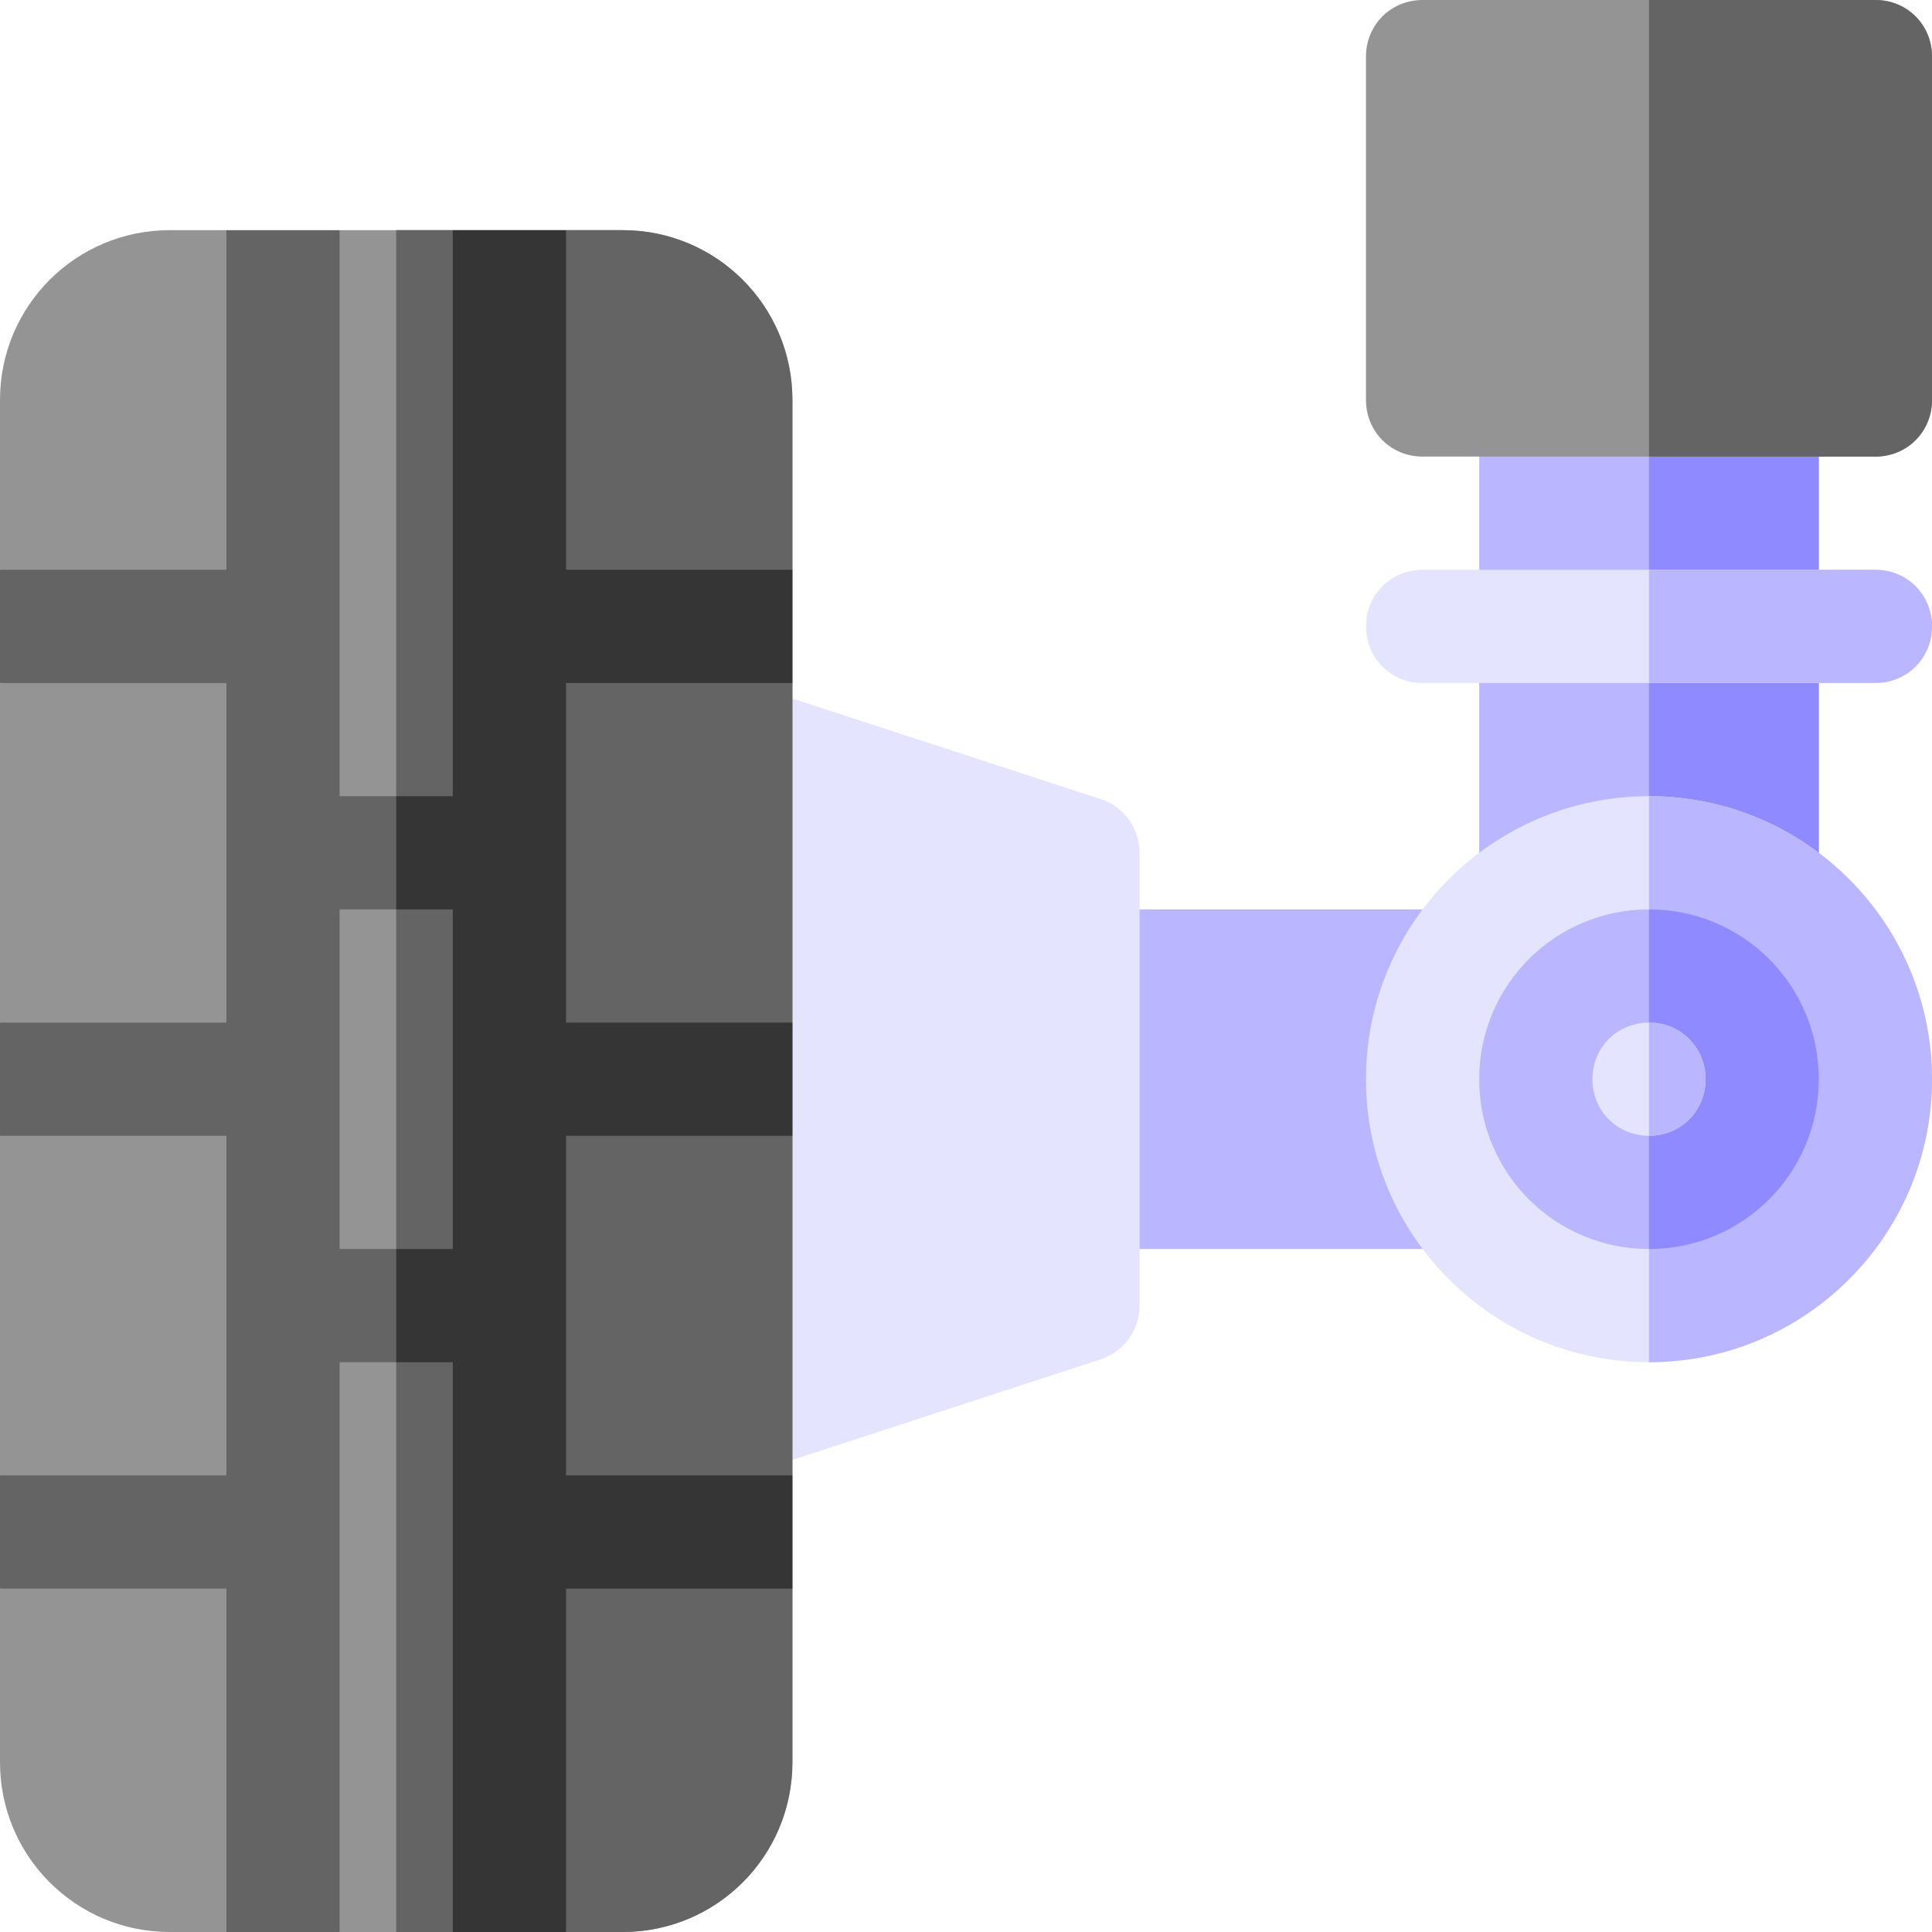 <svg width="60" height="60" viewBox="0 0 60 60" fill="none" xmlns="http://www.w3.org/2000/svg">
<path d="M45.938 10.664H56.484V28.242H45.938V10.664Z" fill="#BAB6FF"/>
<path d="M51.211 10.664H56.484V28.242H51.211V10.664Z" fill="#8F8AFF"/>
<path d="M31.875 28.242H49.453V38.789H31.875V28.242Z" fill="#BAB6FF"/>
<path d="M34.189 24.818L23.408 21.302V45.729L34.189 42.214C34.906 41.975 35.391 41.304 35.391 40.547V26.484C35.391 25.727 34.906 25.056 34.189 24.818Z" fill="#E5E4FF"/>
<path d="M24.609 17.695L21.094 19.453L24.609 21.211V31.758L21.094 33.516L24.609 35.273V45.82L21.094 47.719L24.609 49.336V54.727C24.609 57.645 22.254 60 19.336 60H17.578L15.82 56.484L14.062 60H10.547L8.93 56.484L7.031 60H5.273C2.355 60 0 57.645 0 54.727V49.336L3.516 47.578L0 45.82V35.273L3.516 33.516L0 31.758V21.211L3.516 19.453L0 17.695V12.422C0 9.504 2.355 7.148 5.273 7.148H7.031L8.508 10.664L10.547 7.148H14.062L15.82 10.664L17.578 7.148H19.336C22.254 7.148 24.609 9.504 24.609 12.422V17.695Z" fill="#949494"/>
<path d="M24.609 17.695L21.094 19.453L24.609 21.211V31.758L21.094 33.516L24.609 35.273V45.82L21.094 47.719L24.609 49.336V54.727C24.609 57.645 22.254 60 19.336 60H17.578L15.82 56.484L14.062 60H12.305V7.148H14.062L15.82 10.664L17.578 7.148H19.336C22.254 7.148 24.609 9.504 24.609 12.422V17.695Z" fill="#646464"/>
<path d="M58.242 0H44.18C43.195 0 42.422 0.773 42.422 1.758V12.422C42.422 13.406 43.195 14.18 44.18 14.18H58.242C59.227 14.18 60 13.406 60 12.422V1.758C60 0.773 59.227 0 58.242 0Z" fill="#949494"/>
<path d="M60 19.453C60 20.438 59.227 21.211 58.242 21.211H44.18C43.195 21.211 42.422 20.438 42.422 19.453C42.422 18.468 43.195 17.695 44.18 17.695H58.242C59.227 17.695 60 18.468 60 19.453Z" fill="#E5E4FF"/>
<path d="M24.609 21.211V17.695H17.578V7.148H14.062V24.727H10.547V7.148H7.031V17.695H0V21.211H7.031V31.758H0V35.273H7.031V45.82H0V49.336H7.031V60H10.547V42.305H14.062V60H17.578V49.336H24.609V45.82H17.578V35.273H24.609V31.758H17.578V21.211H24.609ZM14.062 38.789H10.547V28.242H14.062V38.789Z" fill="#646464"/>
<path d="M17.578 21.211V31.758H24.609V35.273H17.578V45.82H24.609V49.336H17.578V60H14.062V42.305H12.305V38.789H14.062V28.242H12.305V24.727H14.062V7.148H17.578V17.695H24.609V21.211H17.578Z" fill="#353535"/>
<path d="M60 19.453C60 20.438 59.227 21.211 58.242 21.211H51.211V17.695H58.242C59.227 17.695 60 18.468 60 19.453Z" fill="#BAB6FF"/>
<path d="M60 1.758V12.422C60 13.406 59.227 14.18 58.242 14.18H51.211V0H58.242C59.227 0 60 0.773 60 1.758Z" fill="#646464"/>
<path d="M51.211 24.727C46.36 24.727 42.422 28.664 42.422 33.516C42.422 38.367 46.36 42.305 51.211 42.305C56.062 42.305 60 38.367 60 33.516C60 28.664 56.062 24.727 51.211 24.727Z" fill="#E5E4FF"/>
<path d="M60 33.516C60 38.367 56.062 42.305 51.211 42.305V24.727C56.062 24.727 60 28.664 60 33.516Z" fill="#BAB6FF"/>
<path d="M56.484 33.516C56.484 36.434 54.129 38.789 51.211 38.789C48.293 38.789 45.938 36.434 45.938 33.516C45.938 30.597 48.293 28.242 51.211 28.242C54.129 28.242 56.484 30.597 56.484 33.516Z" fill="#BAB6FF"/>
<path d="M56.484 33.516C56.484 36.434 54.129 38.789 51.211 38.789V28.242C54.129 28.242 56.484 30.597 56.484 33.516Z" fill="#8F8AFF"/>
<path d="M52.969 33.516C52.969 34.5 52.196 35.273 51.211 35.273C50.226 35.273 49.453 34.5 49.453 33.516C49.453 32.531 50.226 31.758 51.211 31.758C52.196 31.758 52.969 32.531 52.969 33.516Z" fill="#E5E4FF"/>
<path d="M52.969 33.516C52.969 34.5 52.196 35.273 51.211 35.273V31.758C52.196 31.758 52.969 32.531 52.969 33.516Z" fill="#BAB6FF"/>
</svg>
